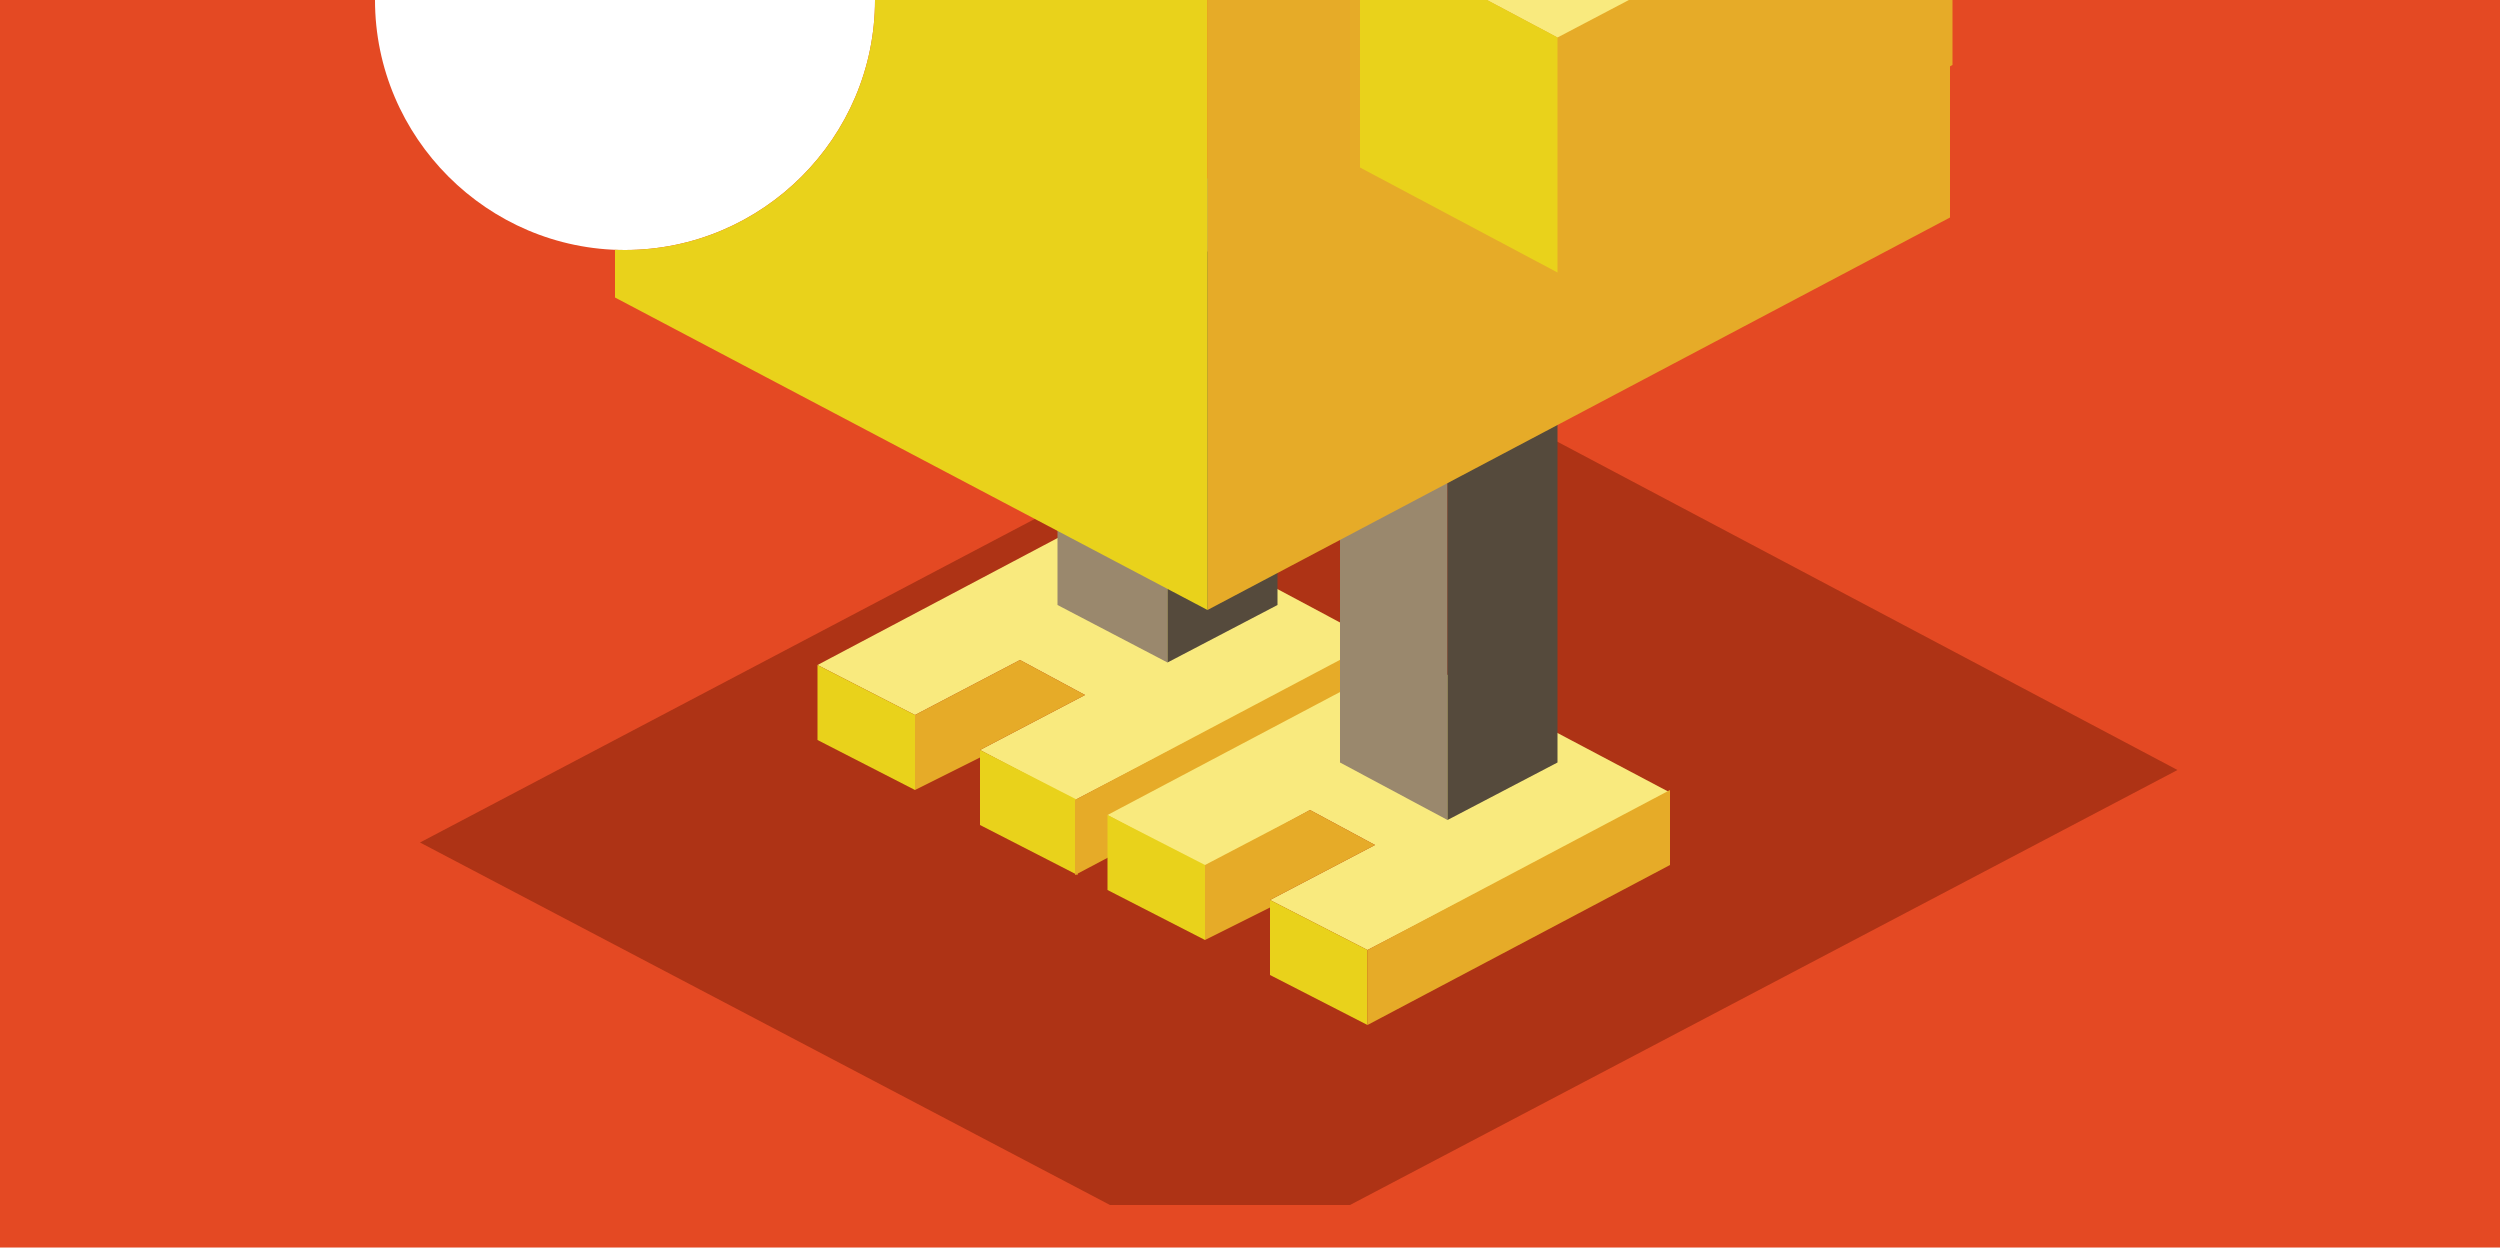 <?xml version="1.0" encoding="utf-8"?>
<!-- Generator: Adobe Illustrator 22.0.1, SVG Export Plug-In . SVG Version: 6.00 Build 0)  -->
<svg version="1.1" xmlns="http://www.w3.org/2000/svg" xmlns:xlink="http://www.w3.org/1999/xlink" x="0px" y="0px" width="100px"
	 height="49.9px" viewBox="0 0 100 49.9" style="enable-background:new 0 0 100 49.9;" xml:space="preserve">
<style type="text/css">
	.st0{clip-path:url(#SVGID_2_);}
	.st1{fill-rule:evenodd;clip-rule:evenodd;fill:#E44923;}
	.st2{fill-rule:evenodd;clip-rule:evenodd;fill:#AE3315;}
	.st3{fill-rule:evenodd;clip-rule:evenodd;fill:#F9EA7E;}
	.st4{fill-rule:evenodd;clip-rule:evenodd;fill:#E9D21B;}
	.st5{fill-rule:evenodd;clip-rule:evenodd;fill:#E6AB28;}
	.st6{fill-rule:evenodd;clip-rule:evenodd;fill:#9A886D;}
	.st7{fill-rule:evenodd;clip-rule:evenodd;fill:#554A3C;}
	.st8{fill-rule:evenodd;clip-rule:evenodd;fill:#34433A;}
	.st9{fill-rule:evenodd;clip-rule:evenodd;fill:#E56B4B;}
	.st10{fill-rule:evenodd;clip-rule:evenodd;fill:#CE2020;}
	.st11{fill-rule:evenodd;clip-rule:evenodd;fill:#DF3131;}
	.st12{clip-path:url(#SVGID_4_);}
	.st13{fill-rule:evenodd;clip-rule:evenodd;fill:#BDAB64;}
	.st14{fill-rule:evenodd;clip-rule:evenodd;fill:#9E7B47;}
	.st15{fill-rule:evenodd;clip-rule:evenodd;fill:#C14324;}
	.st16{fill-rule:evenodd;clip-rule:evenodd;fill:#E3D8CE;}
	.st17{fill-rule:evenodd;clip-rule:evenodd;fill:#BDA58E;}
	.st18{fill-rule:evenodd;clip-rule:evenodd;fill:#6A5140;}
	.st19{fill-rule:evenodd;clip-rule:evenodd;fill:#3A2C23;}
	.st20{fill-rule:evenodd;clip-rule:evenodd;fill:#E0D1C9;}
	.st21{fill-rule:evenodd;clip-rule:evenodd;fill:#96341D;}
	.st22{fill-rule:evenodd;clip-rule:evenodd;fill:#D55F11;}
	.st23{fill-rule:evenodd;clip-rule:evenodd;fill:#B39480;}
	.st24{fill-rule:evenodd;clip-rule:evenodd;fill:#DA870C;}
	.st25{fill-rule:evenodd;clip-rule:evenodd;fill:#D07315;}
	.st26{fill-rule:evenodd;clip-rule:evenodd;fill:#554E44;}
	.st27{fill-rule:evenodd;clip-rule:evenodd;fill:#464039;}
	.st28{fill-rule:evenodd;clip-rule:evenodd;fill:#2C2621;}
	.st29{fill-rule:evenodd;clip-rule:evenodd;fill:#F4F2F0;}
	.st30{fill-rule:evenodd;clip-rule:evenodd;fill:#C1B5A4;}
	.st31{fill-rule:evenodd;clip-rule:evenodd;fill:#E3DCD7;}
	.st32{fill-rule:evenodd;clip-rule:evenodd;fill:#333333;}
	.st33{clip-path:url(#SVGID_6_);}
	.st34{clip-path:url(#SVGID_8_);}
	.st35{clip-path:url(#SVGID_10_);}
</style>
<g id="_x32__x5F_2">
	<g>
		<defs>
			<path id="SVGID_1_" d="M35,0C35,0,35,0,35,0c0,5.5-4.5,10-10,10c-5.5,0-10-4.5-10-10c0,0,0,0,0,0H0v50h100V0H35z"/>
		</defs>
		<clipPath id="SVGID_2_">
			<use xlink:href="#SVGID_1_"  style="overflow:visible;"/>
		</clipPath>
		<g class="st0">
			<rect x="0" y="-50" class="st1" width="100" height="100"/>
			<g>
				<polygon class="st2" points="54,48.2 44.4,48.2 16.8,33.7 54.8,13.7 87.1,30.8 				"/>
				<g>
					<polygon class="st3" points="32.7,26.6 44.8,20.2 55.1,25.7 43,32 39.2,30 39.2,30 43.4,27.8 40.8,26.4 36.6,28.6 36.6,28.6 
											"/>
					<path class="st4" d="M39.2,30.3V30l3.9,2v3l-3.9-2V30.3z M36.6,31.6l-3.9-2v-3l3.9,2h0V31.6z"/>
					<path class="st5" d="M43,35v-3l12.1-6.4v3L43,35z M39.2,30.3l-2.6,1.3v-3l4.2-2.2l2.6,1.4L39.2,30l0,0V30.3z"/>
				</g>
				<g>
					<polygon class="st3" points="44.3,32.6 56.4,26.2 66.8,31.7 54.7,38 50.8,36 50.8,36 55,33.8 52.4,32.4 48.2,34.7 48.2,34.7 
											"/>
					<path class="st4" d="M50.8,36.3V36l3.9,2v3l-3.9-2V36.3z M48.2,37.6l-3.9-2v-3l3.9,2h0V37.6z"/>
					<path class="st5" d="M54.7,41v-3l12.1-6.4v3L54.7,41z M50.8,36.3l-2.6,1.3v-3l4.2-2.2l2.6,1.4L50.8,36l0,0V36.3z"/>
				</g>
				<g>
					<polygon class="st6" points="51.1,8.6 46.7,10.9 46.7,26.5 42.3,24.2 42.3,8.6 46.7,6.3 					"/>
					<polygon class="st7" points="46.7,26.5 46.7,10.9 51.1,8.6 51.1,24.2 					"/>
				</g>
				<g>
					<polygon class="st6" points="62.3,14.9 57.9,17.2 57.9,32.8 53.6,30.5 53.6,14.9 57.9,12.6 					"/>
					<polygon class="st7" points="57.9,32.8 57.9,17.2 62.3,14.9 62.3,30.5 					"/>
				</g>
				<g>
					<polygon class="st5" points="78,-15.8 78,8.7 48.3,24.4 48.3,-23.1 48.5,-23.3 72,-35.6 72,-19 72,-12.7 					"/>
					<polygon class="st4" points="24.6,-35.6 48.3,-23.1 48.3,24.4 24.6,11.9 					"/>
				</g>
				<g>
					<polygon class="st5" points="62.3,1.5 78.1,-6.8 78.1,2.6 62.3,10.9 					"/>
					<polygon class="st3" points="62.3,1.5 54.4,-2.7 70.2,-11 78.1,-6.8 					"/>
					<polygon class="st4" points="54.4,-2.7 62.3,1.5 62.3,10.9 54.4,6.7 					"/>
				</g>
			</g>
		</g>
	</g>
</g>
<g id="_x31__x5F_2">
</g>
<g id="_x33__x5F_3">
</g>
<g id="_x32__x5F_3">
</g>
<g id="_x31__x5F_3">
</g>
</svg>
